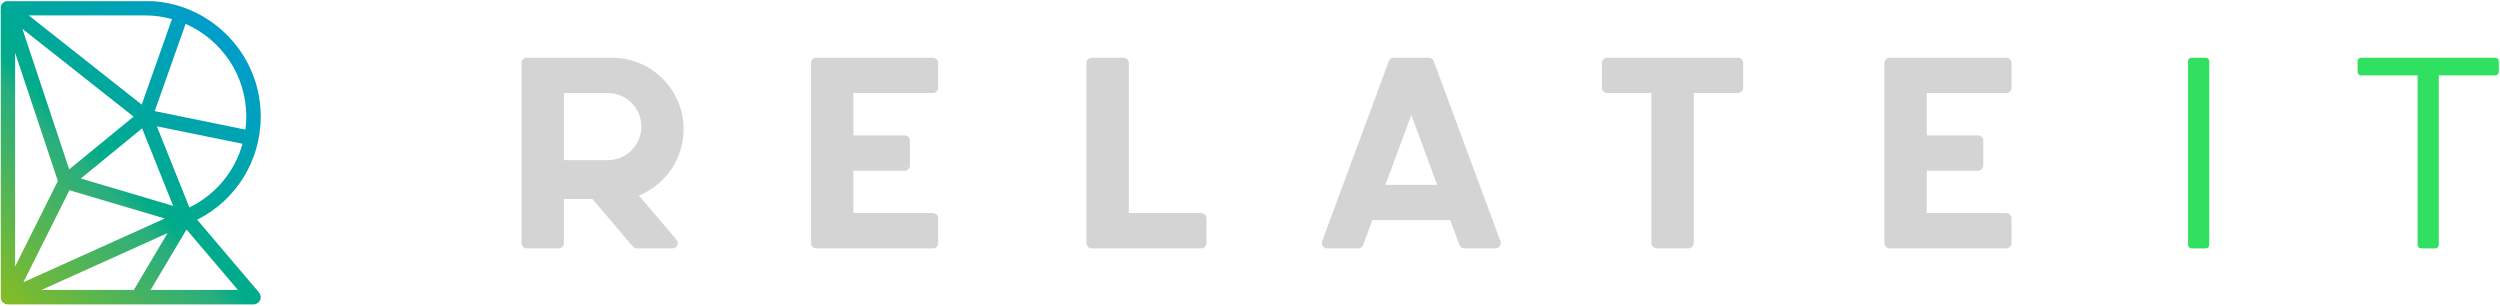 <?xml version="1.0" encoding="UTF-8" standalone="no"?><svg width="100%" height="100%" viewBox="0 0 784 96" version="1.1" xmlns="http://www.w3.org/2000/svg" xmlnsXlink="http://www.w3.org/1999/xlink" xmlSpace="preserve" xmlnsZerif="http://www.serif.com/" style="fill-rule:evenodd;clip-rule:evenodd;stroke-linejoin:round;stroke-miterlimit:1.414;"><g><path d="M294.204,27.515l0,-7.75c0,-0.918 -0.743,-1.662 -1.659,-1.662l-36.541,0c-0.918,0 -1.662,0.744 -1.662,1.662l0,56.472c0,0.916 0.744,1.66 1.662,1.66l36.541,0c0.916,0 1.659,-0.744 1.659,-1.66l0,-7.753c0,-0.916 -0.743,-1.659 -1.659,-1.659l-24.916,0l0,-13.288l16.057,0c0.915,0 1.659,-0.744 1.659,-1.662l0,-7.75c0,-0.919 -0.744,-1.66 -1.659,-1.66l-16.057,0l0,-13.29l24.916,0c0.916,0 1.659,-0.741 1.659,-1.66" style="fill:#d4d4d4;fill-rule:nonzero;"/><path d="M691.718,77.897l-4.428,0c-0.612,0 -1.106,-0.494 -1.106,-1.106l0,-57.578c0,-0.613 0.494,-1.11 1.106,-1.11l4.428,0c0.613,0 1.107,0.497 1.107,1.11l0,57.578c0,0.612 -0.494,1.106 -1.107,1.106" style="fill:#31e060;fill-rule:nonzero;"/><path d="M630.819,27.515l0,-7.75c0,-0.918 -0.744,-1.662 -1.66,-1.662l-36.54,0c-0.919,0 -1.663,0.744 -1.663,1.662l0,56.472c0,0.916 0.744,1.66 1.663,1.66l36.54,0c0.916,0 1.66,-0.744 1.66,-1.66l0,-7.753c0,-0.916 -0.744,-1.659 -1.66,-1.659l-24.915,0l0,-13.288l16.056,0c0.916,0 1.659,-0.744 1.659,-1.662l0,-7.75c0,-0.919 -0.743,-1.66 -1.659,-1.66l-16.056,0l0,-13.29l24.915,0c0.916,0 1.66,-0.741 1.66,-1.66" style="fill:#d4d4d4;fill-rule:nonzero;"/><path d="M353.998,66.825l0,-47.06c0,-0.918 -0.744,-1.661 -1.66,-1.661l-9.965,0c-0.919,0 -1.663,0.743 -1.663,1.662l0,56.472c0,0.915 0.744,1.659 1.663,1.659l34.325,-0.001c0.915,0.001 1.659,-0.742 1.659,-1.659l0,-7.749c0,-0.919 -0.744,-1.663 -1.659,-1.663l-22.7,-0.001l0,0.001Z" style="fill:#d4d4d4;fill-rule:nonzero;"/><path d="M545.004,18.103l-40.969,0c-0.919,0 -1.662,0.744 -1.662,1.659l0,7.753c0,0.916 0.743,1.66 1.662,1.66l13.841,0l0,47.059c0,0.919 0.743,1.663 1.659,1.663l9.966,0c0.918,0 1.662,-0.744 1.662,-1.663l0,-47.059l13.841,0c0.919,0 1.659,-0.744 1.659,-1.66l0,-7.753c0,-0.915 -0.74,-1.659 -1.659,-1.659" style="fill:#d4d4d4;fill-rule:nonzero;"/><path d="M782.515,18.103l-42.075,0c-0.613,0 -1.107,0.497 -1.107,1.106l0,3.322c0,0.612 0.494,1.109 1.107,1.109l17.715,0l0,53.147c0,0.613 0.497,1.11 1.107,1.11l4.431,0c0.612,0 1.106,-0.497 1.106,-1.11l0,-53.147l17.716,0c0.618,0 1.109,-0.497 1.109,-1.109l0,-3.322c0,-0.609 -0.491,-1.106 -1.109,-1.106" style="fill:#31e060;fill-rule:nonzero;"/><path d="M434.46,57.966l8.122,-21.925l8.118,21.925l-16.24,0Zm24.778,19.931l9.744,0c1.159,0 1.962,-1.153 1.559,-2.237l-20.916,-56.472c-0.24,-0.65 -0.862,-1.085 -1.556,-1.085l-10.978,0c-0.694,0 -1.316,0.435 -1.556,1.085l-20.916,56.472c-0.4,1.084 0.403,2.237 1.559,2.237l9.744,0c0.694,0 1.316,-0.434 1.56,-1.084l2.878,-7.775l24.44,0l2.882,7.775c0.24,0.65 0.862,1.084 1.556,1.084" style="fill:#d4d4d4;fill-rule:nonzero;"/><path d="M190.618,50.216l-13.785,0l0,-21.038l13.785,0c5.809,0 10.519,4.71 10.519,10.519c0,5.809 -4.71,10.519 -10.519,10.519m9.734,11.1c8.219,-3.328 14.019,-11.378 14.019,-20.788c0,-12.384 -10.041,-22.425 -22.425,-22.425l-0.003,0l-26.738,0c-0.915,0 -1.659,0.744 -1.659,1.663l0,56.472c0,0.915 0.744,1.659 1.659,1.659l9.966,0c0.919,0 1.662,-0.744 1.662,-1.659l0,-13.841l8.941,0l12.706,14.916c0.316,0.372 0.778,0.584 1.266,0.584l11.137,0c1.416,0 2.185,-1.659 1.266,-2.737l-11.797,-13.844Z" style="fill:#d4d4d4;fill-rule:nonzero;"/><path d="M1.817,0.386c-0.801,0.24 -1.416,0.91 -1.576,1.743l0,91.491c0.201,1.047 1.121,1.838 2.226,1.838l77.038,0c0.884,0 1.686,-0.514 2.056,-1.316c0.372,-0.801 0.243,-1.746 -0.329,-2.418l-19.397,-22.82c12.208,-6.132 19.937,-18.52 19.937,-32.359c0,-19.105 -14.855,-34.805 -33.62,-36.159l-46.335,0Zm7.178,4.438l36.523,0c2.915,0 5.726,0.427 8.409,1.166l-9.489,26.815l-35.443,-27.981Zm39.528,30.021l9.68,-27.356c11.191,4.905 19.036,16.076 19.036,29.056c0,1.388 -0.108,2.755 -0.281,4.104l-28.435,-5.804Zm-41.508,-25.81l34.885,27.541l-20.197,16.525l-14.688,-44.066Zm-2.282,7.487l13.413,40.241l-13.413,26.828l0,-67.069Zm44.454,23.085l26.872,5.484c-2.403,8.646 -8.38,15.938 -16.672,19.96l-10.2,-25.444Zm-23.846,16.373l19.222,-15.726l9.749,24.319l-28.971,-8.593Zm-3.571,3.67l29.9,8.868l-44.328,19.988l14.428,-28.856Zm36.718,12.313l16.117,18.961l-27.373,0l11.256,-18.961Zm-5.943,1.132l-10.583,17.829l-28.956,0l39.539,-17.829Z" style="fill:url(#_Linear1);fill-rule:nonzero;"/></g><defs><linearGradient id="_Linear1" x1="0" y1="0" x2="1" y2="0" gradientUnits="userSpaceOnUse" gradientTransform="matrix(77.06,-77.06,77.06,77.06,-46.314,47.615)"><stop offset="0" style="stop-color:#86bc25;stop-opacity:1"/><stop offset="0" style="stop-color:#86bc25;stop-opacity:1"/><stop offset="0.44" style="stop-color:#28ae7f;stop-opacity:1"/><stop offset="0.5" style="stop-color:#00ac89;stop-opacity:1"/><stop offset="1" style="stop-color:#009dcc;stop-opacity:1"/></linearGradient></defs></svg>